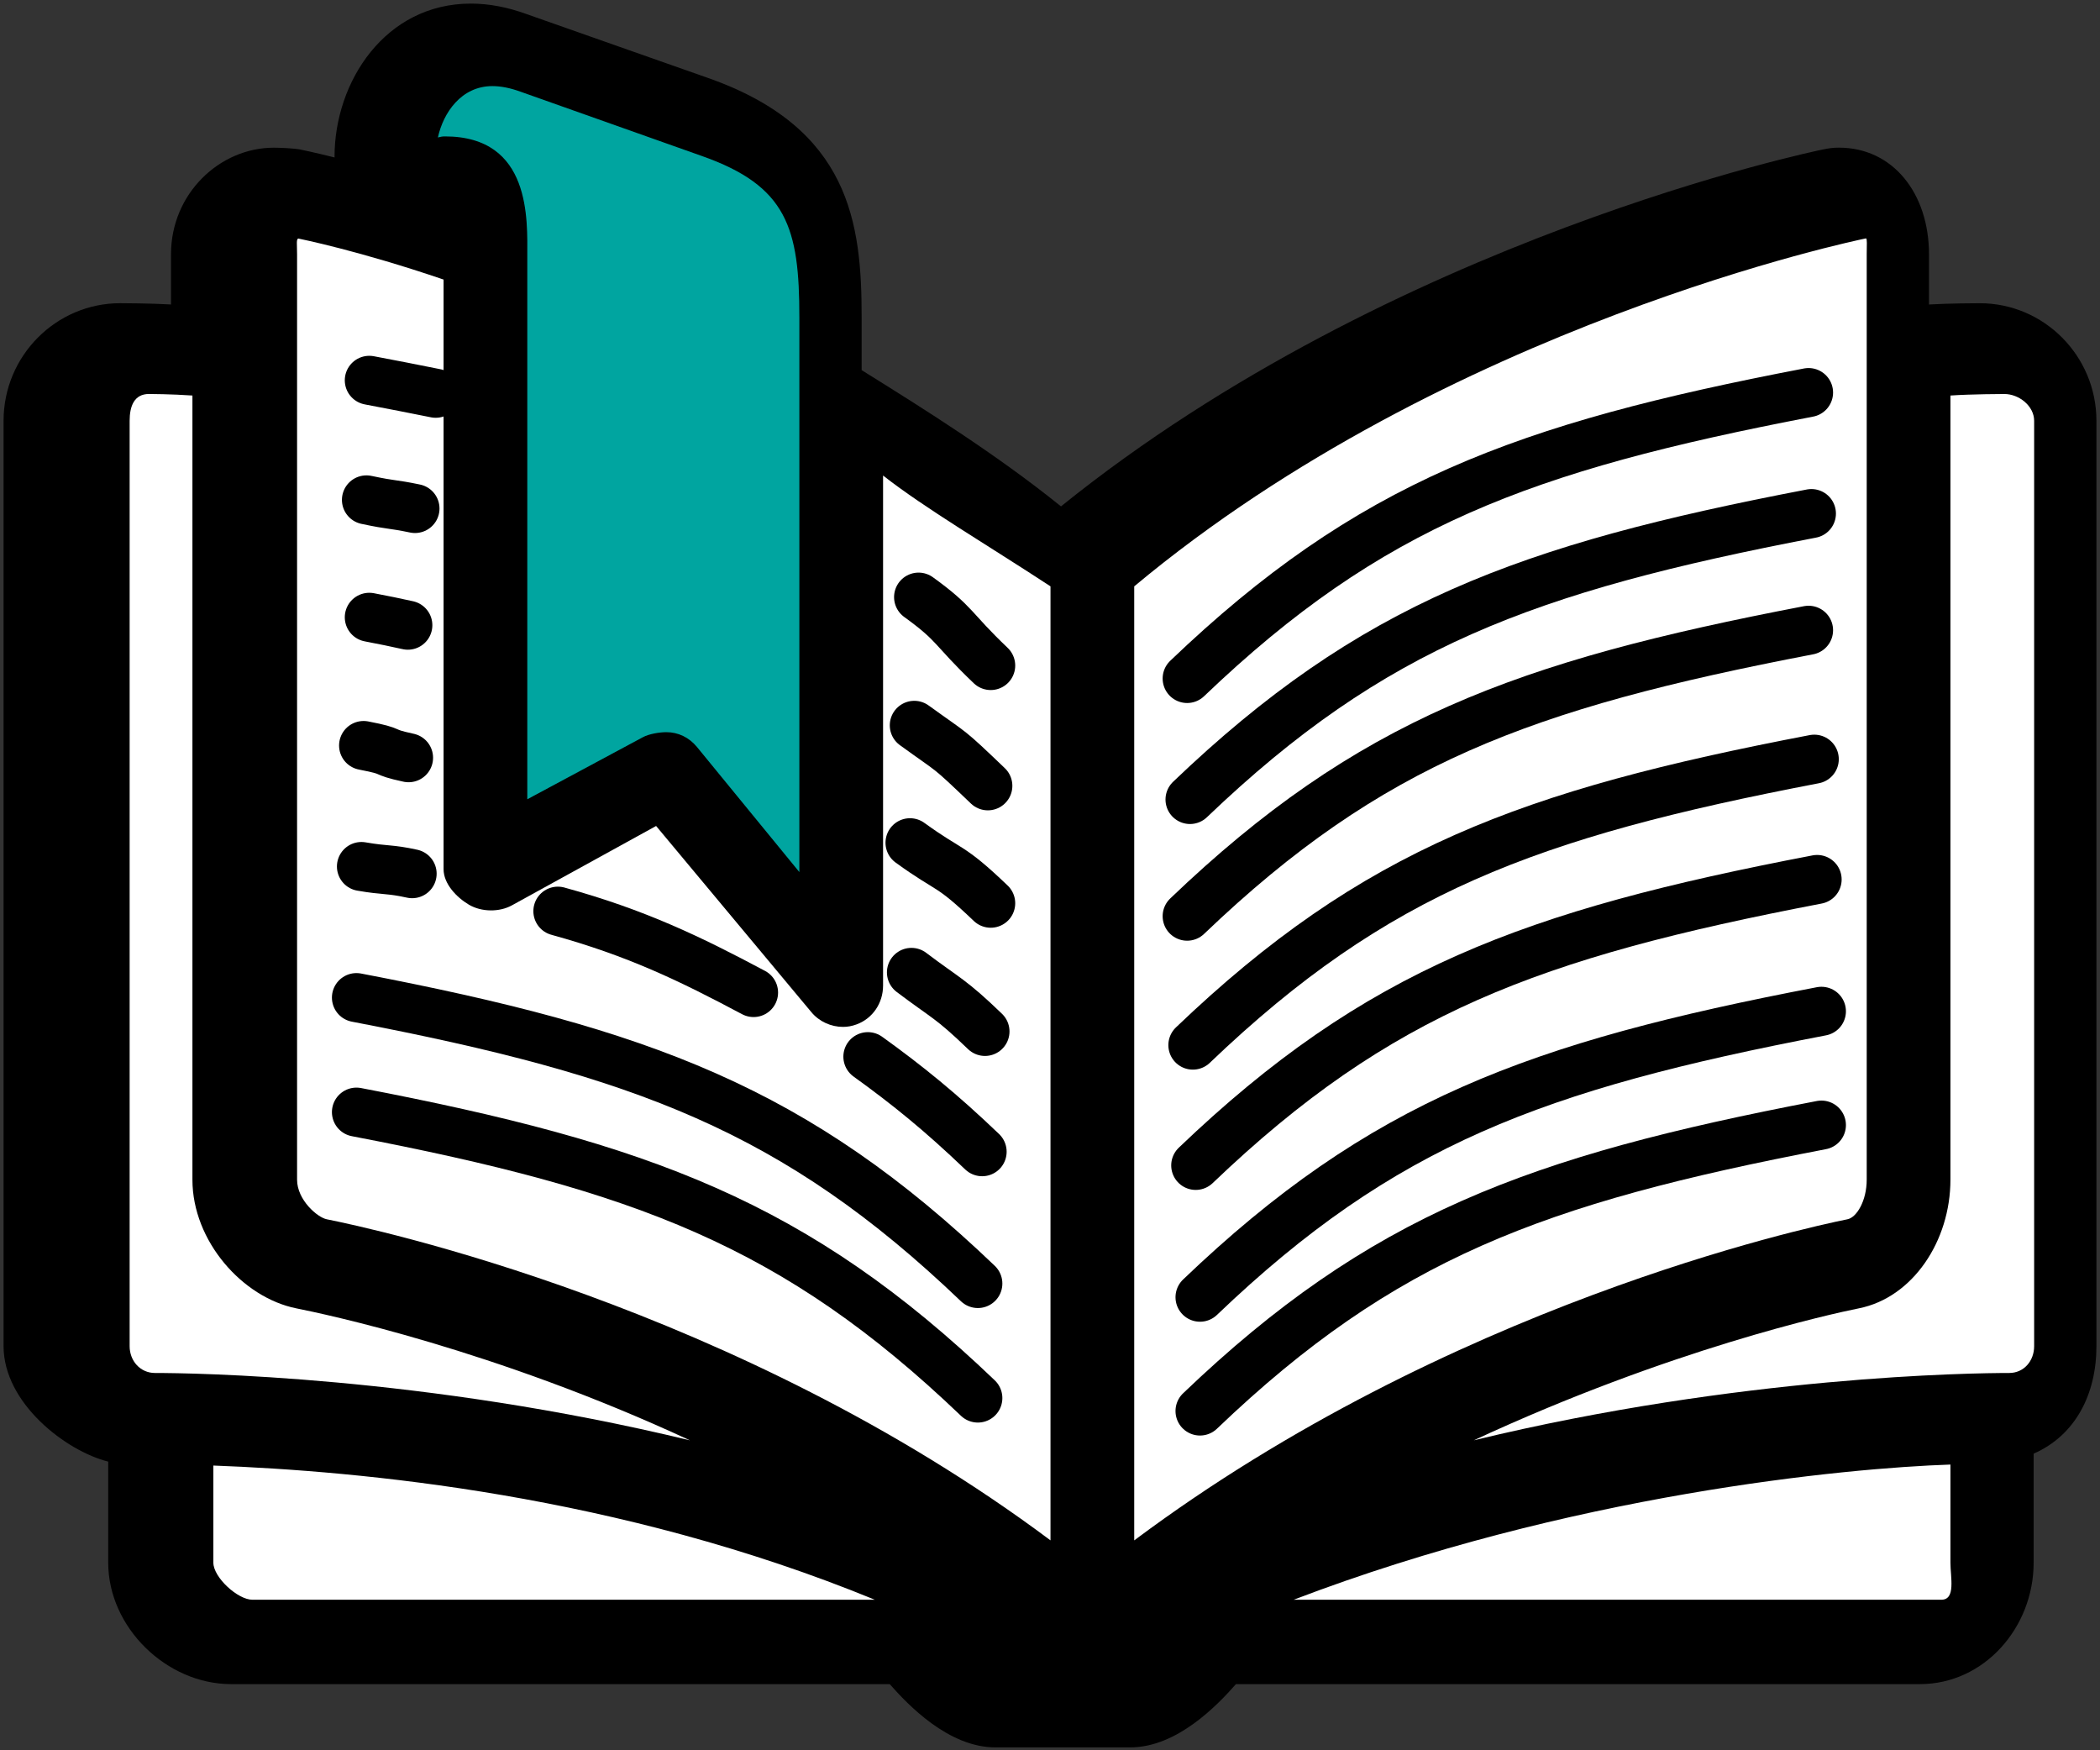 <?xml version="1.0" encoding="UTF-8"?>
<svg width="300px" height="250px" viewBox="0 0 300 250" version="1.1" xmlns="http://www.w3.org/2000/svg" xmlns:xlink="http://www.w3.org/1999/xlink">
    <rect x="0" y="0" width="300" height="250" fill="#333333" stroke="none"/>
    <!-- Generator: Sketch 54.1 (76490) - https://sketchapp.com -->
    <title>post-marker-icon</title>
    <desc>Created with Sketch.</desc>
    <g id="post-marker-icon" stroke="none" stroke-width="1" fill="none" fill-rule="evenodd">
        <path d="M282.822,43.31 C282.292,43.31 278.561,43.322 275.571,43.491 L275.571,36.32 C275.571,27.637 270.429,21.09 262.7,21.09 C261.824,21.09 261.28,21.177 260.395,21.355 C259.77,21.478 199.155,33.973 151.57,72.327 C142.361,64.903 132.061,58.45 123.092,52.867 L123.092,45.298 C123.092,31.93 121.48,18.278 101.153,11.138 L75.18,1.997 C72.472,1.012 69.823,0.514 67.257,0.514 C55.065,0.514 47.791,11.635 47.791,22.388 C47.791,22.424 47.797,22.455 47.803,22.491 C44.762,21.737 43.01,21.376 42.905,21.358 C42.026,21.183 39.999,21.096 39.123,21.096 C31.401,21.089 24.429,27.637 24.429,36.317 L24.429,43.488 C21.439,43.322 17.71,43.307 17.178,43.307 C7.991,43.307 0.51,50.839 0.51,60.098 L0.51,192.277 C0.51,200.457 9.48,207.284 15.459,208.767 L15.459,223.198 C15.459,232.46 23.81,240.55 33,240.55 L127.104,240.55 C129.756,243.563 135.52,249.588 142.212,249.588 L161.46,249.588 C168.145,249.588 173.912,243.563 176.564,240.55 L274.274,240.55 C283.464,240.55 290.52,232.46 290.52,223.201 L290.52,207.631 C296.5,205.012 299.49,199.122 299.49,192.28 L299.49,60.101 C299.49,50.842 292.012,43.31 282.822,43.31 L282.822,43.31 Z" id="Path" fill="#000000" fill-rule="nonzero"></path>
        <path d="M70.34,12.298 C71.547,12.298 72.89,12.56 74.376,13.102 L100.229,22.268 C112.445,26.558 114.194,32.569 114.194,45.295 L114.194,124.562 L99.565,106.692 C98.426,105.315 96.88,104.58 95.191,104.58 C94.234,104.58 92.703,104.821 91.815,105.312 L75.327,114.164 L75.327,36.585 C75.327,31.466 75.939,19.484 63.571,19.484 C63.128,19.484 62.985,19.537 62.557,19.634 C63.322,16.112 65.894,12.298 70.34,12.298 L70.34,12.298 Z" id="Bookmark" fill="#00A5A0" fill-rule="nonzero"></path>
        <path d="M266.673,168.499 C266.673,171.5 265.253,173.886 263.923,174.154 C257.74,175.39 206.878,186.51 162.031,220.02 L162.031,84.632 L162.031,83.752 C206.878,46.338 265.833,34.19 266.575,34.048 C266.76,34.148 266.673,34.868 266.673,36.317 L266.673,168.499 L266.673,168.499 Z M21.283,56.274 C21.418,56.274 24.5,56.286 27.49,56.494 L27.49,168.502 C27.49,177.27 34.647,185.338 42.331,186.878 C46.296,187.67 70.588,192.741 98.563,205.73 C60.527,196.516 27.436,196.109 22.138,196.109 C20.045,196.109 18.52,194.392 18.52,192.28 L18.52,60.101 C18.52,57.992 19.187,56.274 21.283,56.274 Z M266.673,168.499 C266.673,171.5 265.253,173.886 263.923,174.154 C257.74,175.39 206.878,186.51 162.031,220.02 L162.031,84.632 L162.031,83.752 C206.878,46.338 265.833,34.19 266.575,34.048 C266.76,34.148 266.673,34.868 266.673,36.317 L266.673,168.499 L266.673,168.499 Z M287.031,196.109 C281.73,196.109 248.579,196.51 210.546,205.724 C238.513,192.735 261.594,187.664 265.558,186.875 C273.245,185.341 278.633,177.27 278.633,168.499 L278.633,56.494 C281.622,56.289 286.203,56.277 286.337,56.277 C288.433,56.277 290.592,57.992 290.592,60.104 L290.592,192.283 C290.592,194.392 289.124,196.109 287.031,196.109 L287.031,196.109 Z M30.48,223.201 L30.48,209.33 C51.408,210.119 88.263,213.434 124.978,228.498 L36.062,228.498 C33.969,228.498 30.48,225.31 30.48,223.201 Z M277.329,228.498 L184.81,228.498 C224.233,213.434 263.684,209.689 278.633,209.188 L278.633,223.198 C278.633,225.31 279.428,228.498 277.329,228.498 Z M42.621,34.072 C42.848,34.12 51.408,35.841 63.367,39.932 L63.367,124.143 C63.367,126.228 65.2,128.159 66.982,129.217 C68.77,130.277 71.344,130.31 73.15,129.304 L93.729,117.978 L115.904,144.564 C117.037,145.929 118.735,146.676 120.434,146.676 C121.1,146.676 121.713,146.559 122.365,146.321 C124.679,145.474 126.153,143.259 126.153,140.78 L126.153,67.922 C132.133,72.61 141.102,77.867 150.071,83.751 L150.071,84.631 L150.071,220.016 C105.224,186.504 52.867,175.389 46.678,174.154 C45.342,173.886 42.439,171.391 42.439,168.499 L42.439,36.316 C42.439,34.87 42.298,34.147 42.621,34.072 L42.621,34.072 Z" id="Pages" fill="#FFFFFF" fill-rule="nonzero"></path>
        <g id="Page-Lines" stroke-linecap="round" transform="translate(50, 53.498)" stroke="#000000" stroke-width="7">
            <path d="M119.592,43.416 C145.612,18.519 167.551,10.391 208.367,2.572" id="Path"></path>
            <path d="M120,60.7 C146.02,35.802 167.959,27.675 208.776,19.856" id="Path"></path>
            <path d="M119.592,77.366 C145.612,52.469 167.551,44.342 208.367,36.523" id="Path"></path>
            <path d="M120.408,95.782 C146.429,70.885 168.367,62.757 209.184,54.938" id="Path"></path>
            <path d="M120.816,112.963 C146.837,88.066 168.776,79.938 209.592,72.119" id="Path"></path>
            <path d="M121.429,131.79 C147.449,106.893 169.388,98.765 210.204,90.947" id="Path"></path>
            <path d="M121.429,148.045 C147.449,123.148 169.388,115.021 210.204,107.202" id="Path"></path>
            <path d="M12.245,2.675 C9.184,2.058 6.02,1.44 2.755,0.823" id="Path"></path>
            <path d="M91.531,41.564 C85.918,36.214 86.633,35.7 81.224,31.79" id="Path"></path>
            <path d="M9.286,19.136 C5.816,18.416 6.224,18.724 2.347,17.901" id="Path"></path>
            <path d="M91.122,58.745 C85.102,52.984 86.429,54.321 80.612,50.103" id="Path"></path>
            <path d="M8.265,35.802 C4.898,35.082 6.429,35.391 2.755,34.671" id="Path"></path>
            <path d="M91.531,75.514 C85.51,69.753 85.816,71.091 80,66.872" id="Path"></path>
            <path d="M8.367,54.733 C4.082,53.807 6.735,53.909 1.939,52.984" id="Path"></path>
            <path d="M90.714,93.827 C85.816,89.095 85.102,89.095 80.204,85.391" id="Path"></path>
            <path d="M8.878,71.296 C5.612,70.576 5.204,70.885 1.633,70.267" id="Path"></path>
            <path d="M57.653,88.272 C48.571,83.436 40.918,79.733 29.694,76.646" id="Path"></path>
            <path d="M90.306,111.008 C84.388,105.35 79.694,101.543 73.98,97.428" id="Path"></path>
            <path d="M89.694,129.835 C63.673,104.938 41.735,96.811 0.918,88.992" id="Path"></path>
            <path d="M89.694,146.193 C63.673,121.296 41.735,113.169 0.918,105.35" id="Path"></path>
        </g>
    </g>
</svg>